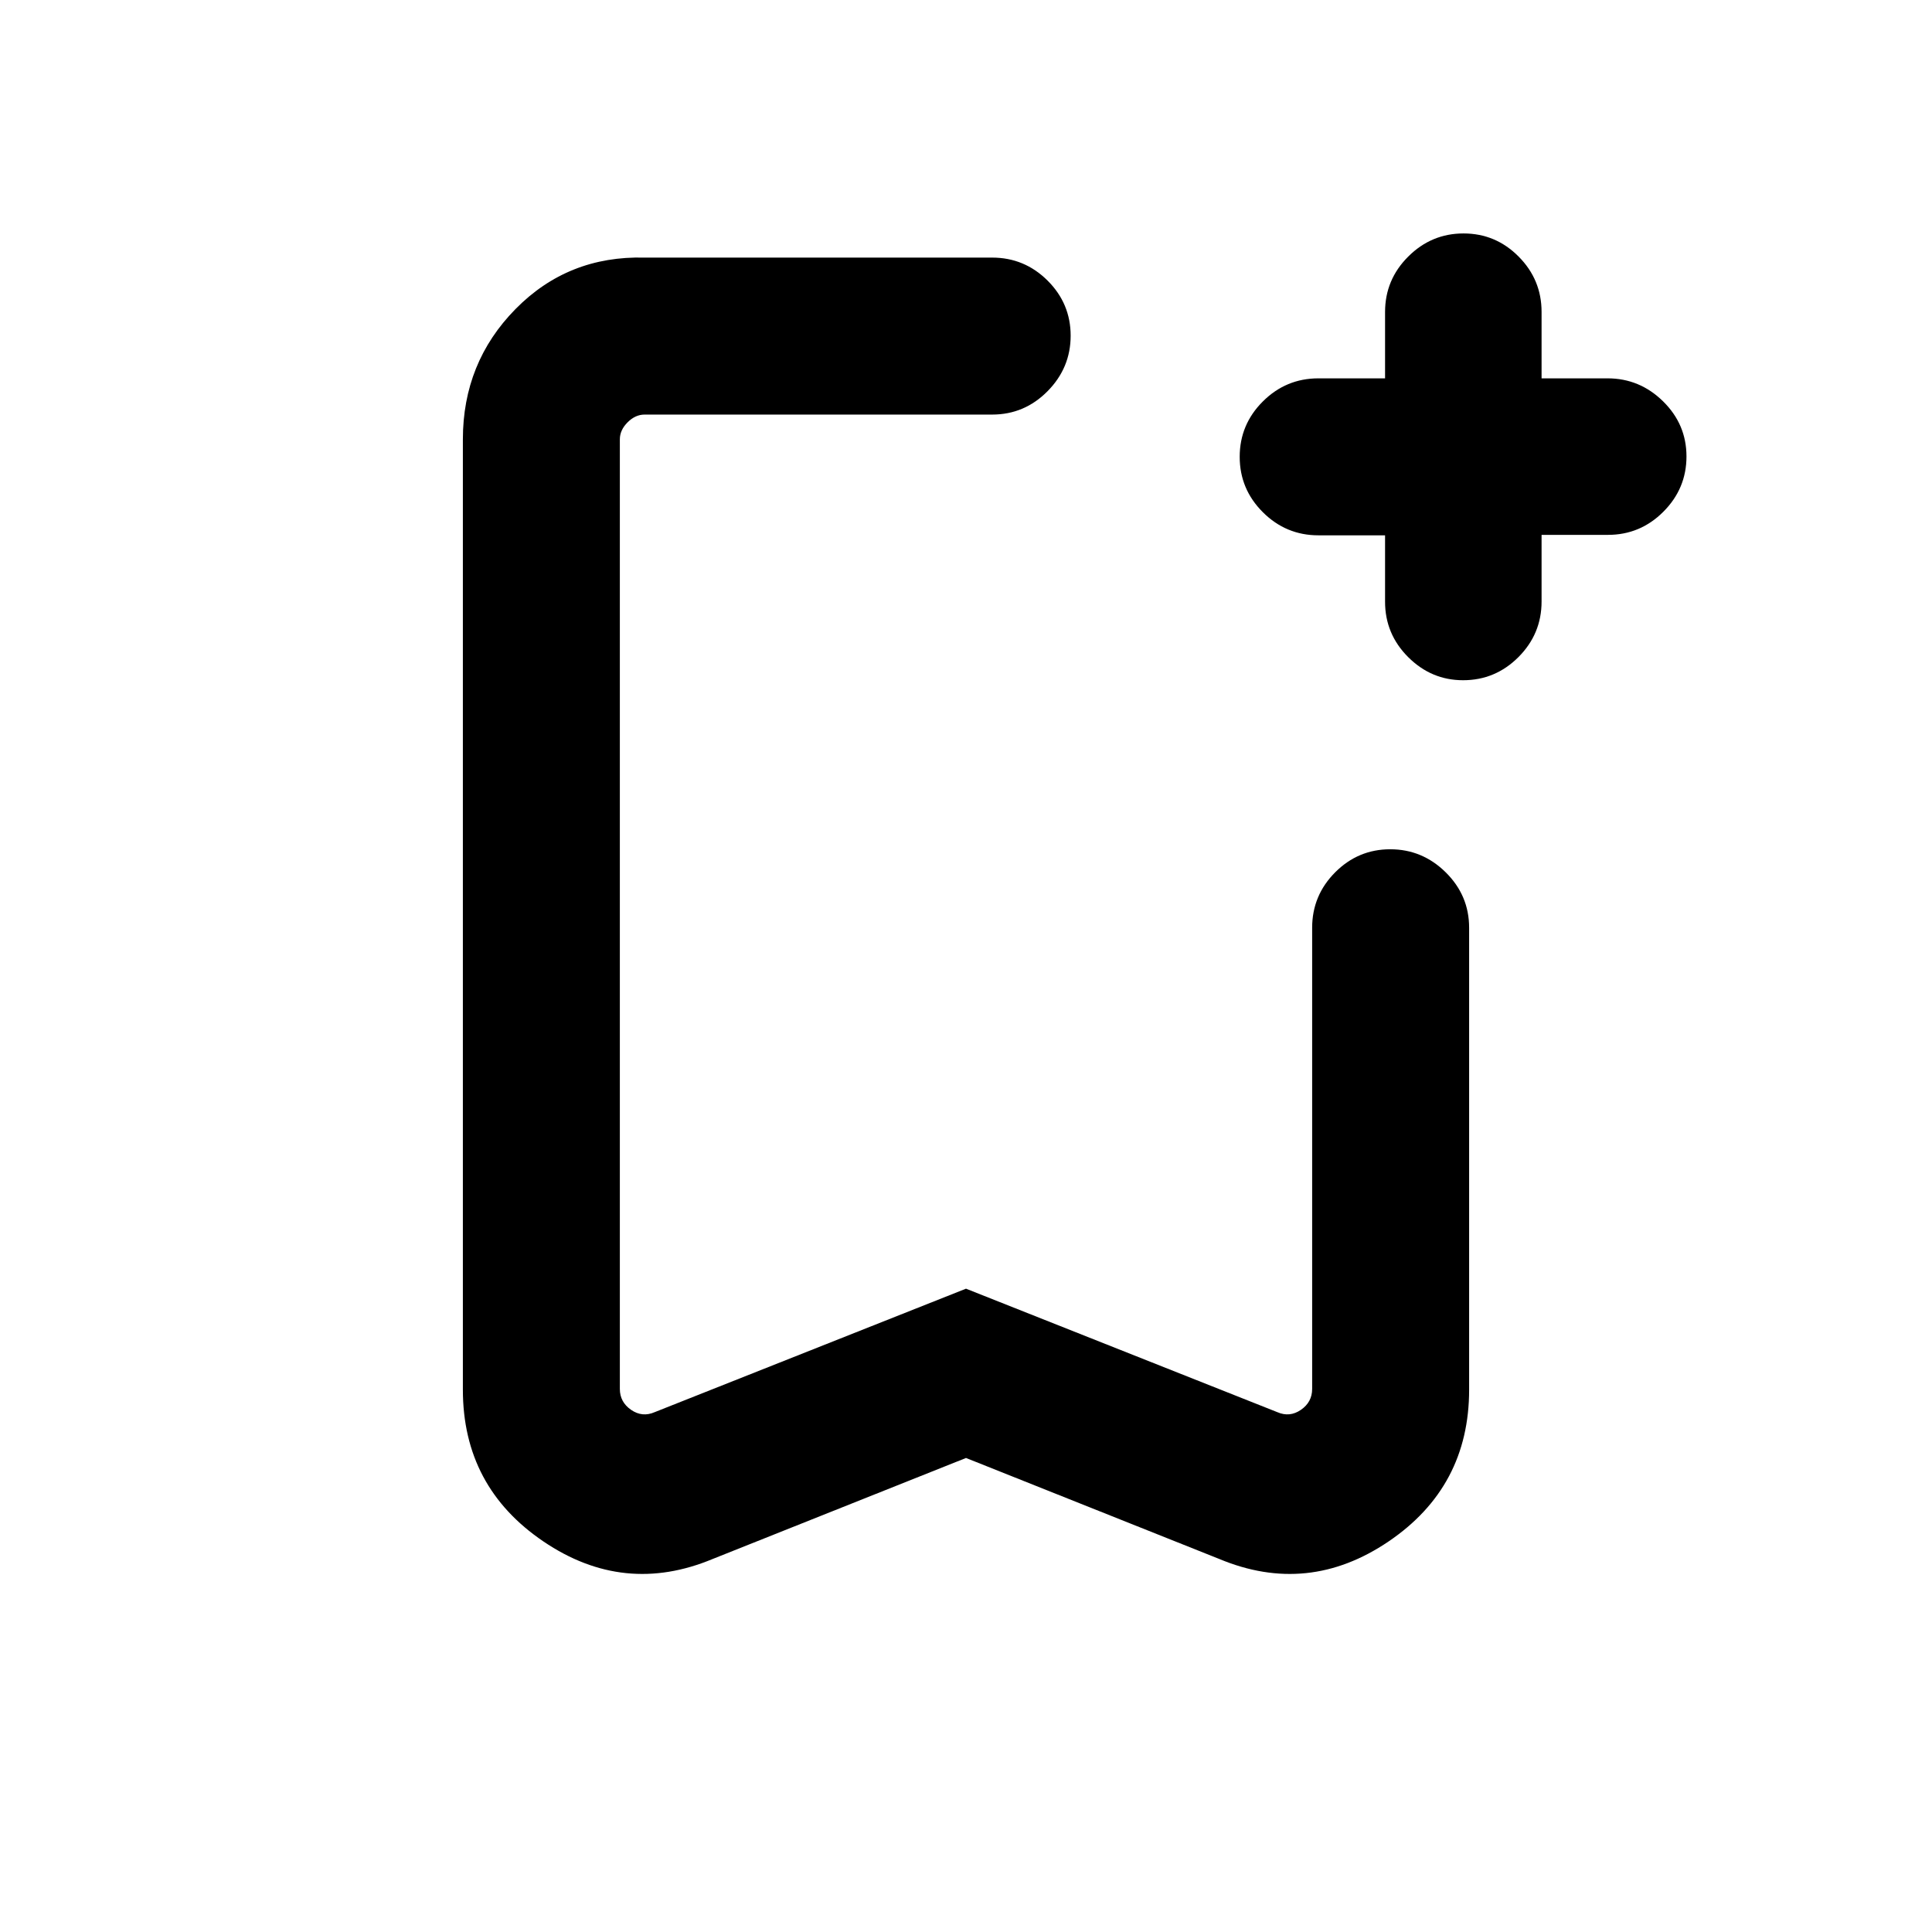 <svg xmlns="http://www.w3.org/2000/svg" height="20" viewBox="0 -960 960 960" width="20"><path d="m480-235.54-125.77 50.15q-44.15 18.46-84.19-8.66T230-269.46v-472.23q0-38.15 26.14-64.73Q282.28-833 320.31-832H493q16.05 0 27.53 11.42Q532-809.16 532-793.2q0 15.97-11.47 27.58Q509.05-754 493-754H320.31q-4.62 0-8.46 3.85-3.85 3.84-3.85 8.46v471.84q0 6.54 5.58 10.39 5.57 3.84 11.73 1.15L480-319.66l154.69 61.35q6.16 2.69 11.73-1.15 5.58-3.85 5.58-10.39V-499q0-16.05 11.42-27.53Q674.84-538 690.8-538q15.97 0 27.58 11.47Q730-515.05 730-499v229.54q0 48.29-40.04 75.41-40.04 27.12-84.19 8.66L480-235.54ZM480-754H308h224-52Zm208.23 60h-33.11q-16.1 0-27.61-11.48Q616-716.96 616-733.01q0-16.06 11.51-27.52Q639.02-772 655.12-772h33.11v-33q0-16.05 11.52-27.52Q711.26-844 727.22-844q15.97 0 27.37 11.48Q766-821.05 766-805v33h32.79q15.96 0 27.58 11.42Q838-749.16 838-733.2q0 15.97-11.48 27.47-11.47 11.5-27.52 11.5h-33v33.11q0 16.1-11.48 27.61Q743.04-622 726.99-622q-15.76 0-27.26-11.47-11.5-11.48-11.5-27.53v-33Z"/></svg>